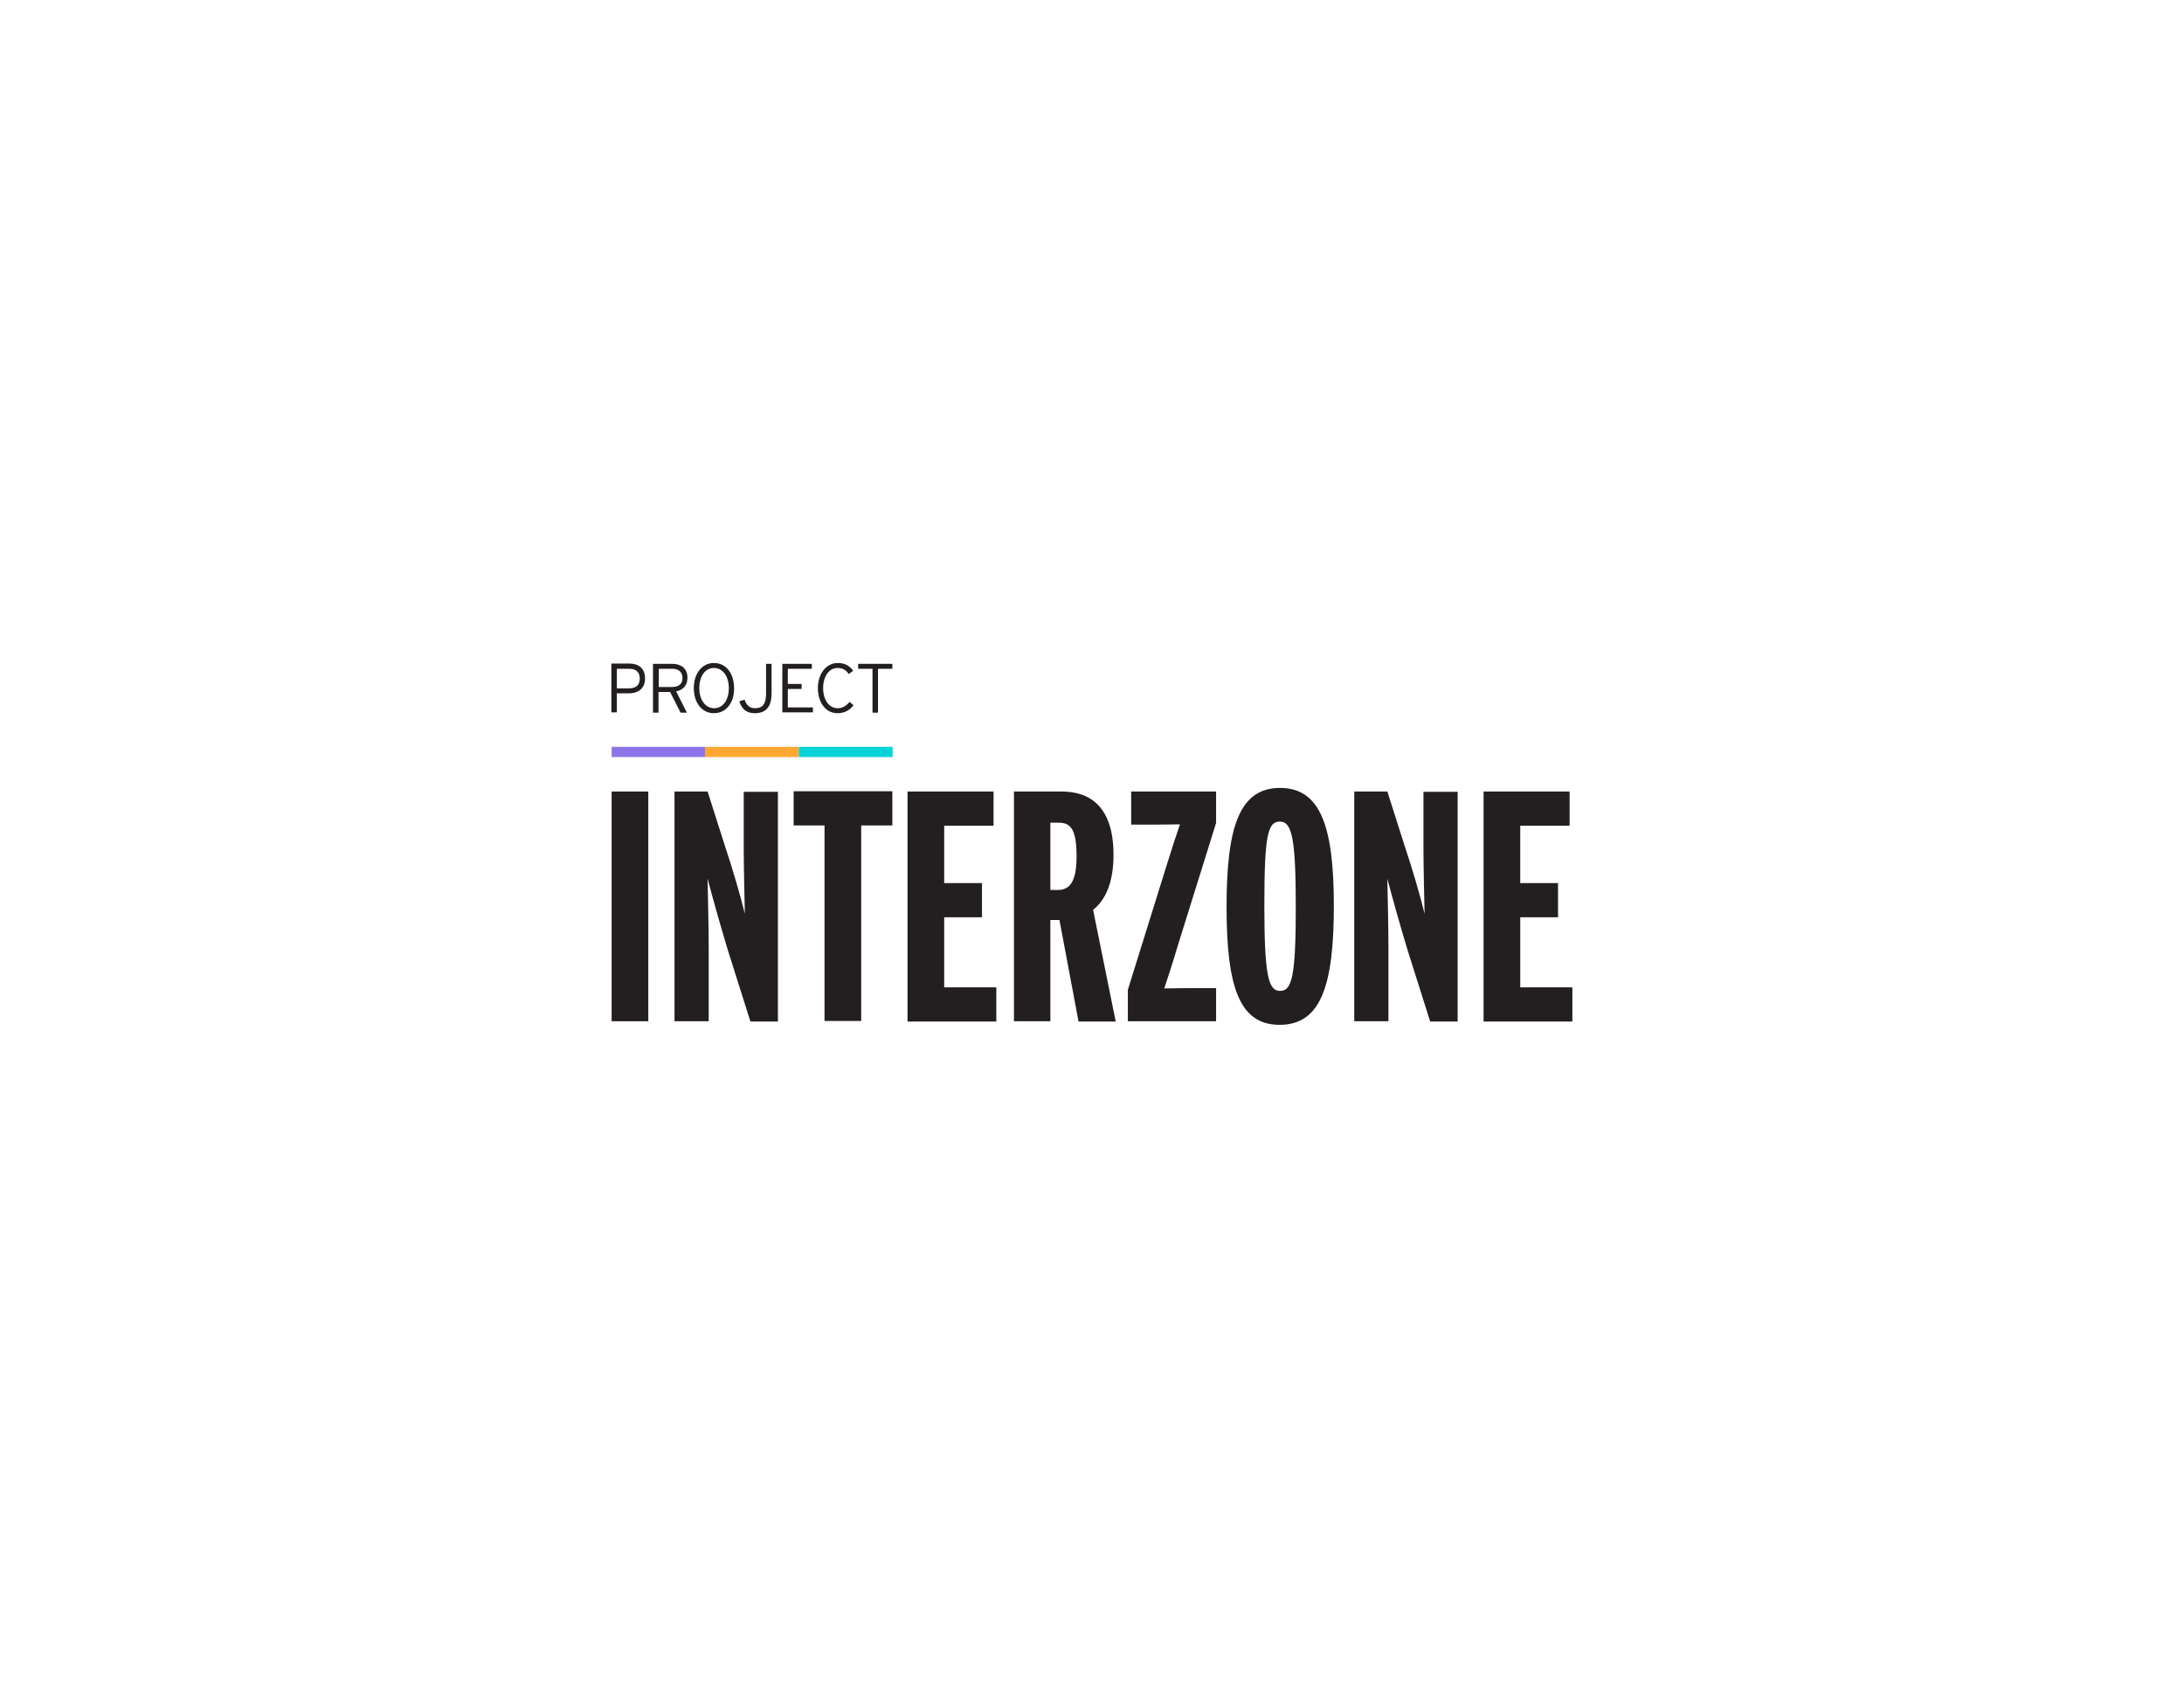<?xml version="1.0" encoding="utf-8"?>
<!-- Generator: Adobe Illustrator 19.1.0, SVG Export Plug-In . SVG Version: 6.00 Build 0)  -->
<svg version="1.1" id="Layer_1" xmlns="http://www.w3.org/2000/svg" xmlns:xlink="http://www.w3.org/1999/xlink" x="0px" y="0px"
	 viewBox="0 0 792 612" style="enable-background:new 0 0 792 612;" xml:space="preserve">
<style type="text/css">
	.st0{fill:#231F20;}
	.st1{fill:#8D74E8;}
	.st2{fill:#FFA733;}
	.st3{fill:#03D3D8;}
</style>
<g>
	<g>
		<path class="st0" d="M221.8,370.3v-83.3h13.3v83.3H221.8z"/>
		<path class="st0" d="M272.1,370.3l-8.1-25.6c-2.5-8.2-5.8-19.9-7.4-26.1c0.1,6.1,0.4,17.4,0.4,24.8v26.9h-12.4v-83.3h12l6.5,20.4
			c2.3,6.8,5.5,17.6,7,23.9c-0.1-5.7-0.4-17.1-0.4-23.3v-20.9h12.4v83.3H272.1z"/>
		<path class="st0" d="M312.3,299.3v70.9H299v-70.9h-11.2v-12.4h35.8v12.4H312.3z"/>
		<path class="st0" d="M329.1,370.3v-83.3h31.2v12.4h-17.9v20.8h13.7v12.4h-13.7v25.4h18.9v12.4H329.1z"/>
		<path class="st0" d="M391.1,370.3l-6.9-36.7h-3.3v36.7h-13.2v-83.3H385c10.4,0,18.8,5.6,18.8,23c0,9.6-2.7,16.2-7.4,19.9l8.2,40.5
			H391.1z M384,298.3h-3.1v24.4h2.7c4.5,0,6.8-3.3,6.8-12.1C390.4,301.3,388.6,298.3,384,298.3z"/>
		<path class="st0" d="M409,370.3v-11.4l13.9-44.6c1.5-4.9,3.9-12.3,5-15.4c-2.1,0-5.6,0.1-9,0.1h-8.7v-12H441v11.4l-13.8,44.2
			c-1.5,5.1-3.9,12.6-5,15.8c2.1,0,5.1-0.1,8.7-0.1H441v12H409z"/>
		<path class="st0" d="M464,371.6c-14.6,0-19.2-13.9-19.2-42.7c0-29,4.6-43.2,19.4-43.2c14.8,0,19.5,14.3,19.5,42.7
			C483.7,357.4,479,371.6,464,371.6z M464.1,297.9c-4.4,0-5.6,5.2-5.6,30.5c0,25.5,1.5,30.9,5.7,30.9c4.3,0,5.7-5.2,5.7-30.5
			C469.9,303.4,468.4,297.9,464.1,297.9z"/>
		<path class="st0" d="M518.6,370.3l-8.1-25.6c-2.5-8.2-5.8-19.9-7.4-26.1c0.1,6.1,0.4,17.4,0.4,24.8v26.9h-12.4v-83.3h12l6.5,20.4
			c2.3,6.8,5.5,17.6,7,23.9c-0.1-5.7-0.4-17.1-0.4-23.3v-20.9h12.4v83.3H518.6z"/>
		<path class="st0" d="M538,370.3v-83.3h31.2v12.4h-17.9v20.8H565v12.4h-13.7v25.4h18.9v12.4H538z"/>
	</g>
	<rect x="221.8" y="270.8" class="st1" width="34" height="3.7"/>
	<rect x="255.7" y="270.8" class="st2" width="34" height="3.7"/>
	<rect x="289.7" y="270.8" class="st3" width="34" height="3.7"/>
	<g>
		<path class="st0" d="M228,251.4h-4.3v6.9h-2v-17.7h6.6c3.2,0,5.6,1.7,5.6,5.3C234,249.5,231.6,251.4,228,251.4z M228.3,242.5h-4.6
			v7.1h4.3c2.7,0,4-1.2,4-3.6C232,243.8,230.7,242.5,228.3,242.5z"/>
		<path class="st0" d="M245.2,250.7l3.9,7.7h-2.3l-3.8-7.5h-4.2v7.5h-2v-17.7h7c3.1,0,5.5,1.6,5.5,5
			C249.3,248.5,247.7,250.2,245.2,250.7z M243.8,242.5h-4.9v6.6h4.7c2.6,0,3.9-1.1,3.9-3.3C247.4,243.6,246.1,242.5,243.8,242.5z"/>
		<path class="st0" d="M258.9,258.6c-4.4,0-7.3-3.8-7.3-9.1c0-5.3,3-9.1,7.3-9.1c4.4,0,7.3,3.8,7.3,9.1
			C266.3,254.8,263.3,258.6,258.9,258.6z M258.9,242.2c-3.1,0-5.3,2.9-5.3,7.3c0,4.4,2.3,7.3,5.4,7.3c3.1,0,5.3-2.9,5.3-7.3
			C264.3,245.1,262,242.2,258.9,242.2z"/>
		<path class="st0" d="M273.7,258.6c-3,0-4.7-1.5-5.6-4.3l1.9-0.6c0.7,1.9,1.7,3.1,3.8,3.1c2.8,0,4-1.6,4-5.3v-10.8h2v10.9
			C279.7,256.3,277.8,258.6,273.7,258.6z"/>
		<path class="st0" d="M283.7,258.4v-17.7h10.7v1.8h-8.7v5.5h5v1.8h-5v6.7h9.1v1.8H283.7z"/>
		<path class="st0" d="M303.7,258.6c-4.3,0-7.1-3.9-7.1-9.1c0-5.2,3-9.1,7.2-9.1c2.4,0,4.2,0.9,5.6,2.8l-1.6,1.2
			c-1.1-1.5-2.2-2.2-4.1-2.2c-3,0-5.2,3-5.2,7.3c0,4.3,2.2,7.3,5.2,7.3c1.9,0,3.2-0.9,4.4-2.3l1.4,1.2
			C308.2,257.5,306.3,258.6,303.7,258.6z"/>
		<path class="st0" d="M318.4,242.5v15.9h-2v-15.9h-5.2v-1.8h12.4v1.8H318.4z"/>
	</g>
</g>
</svg>
